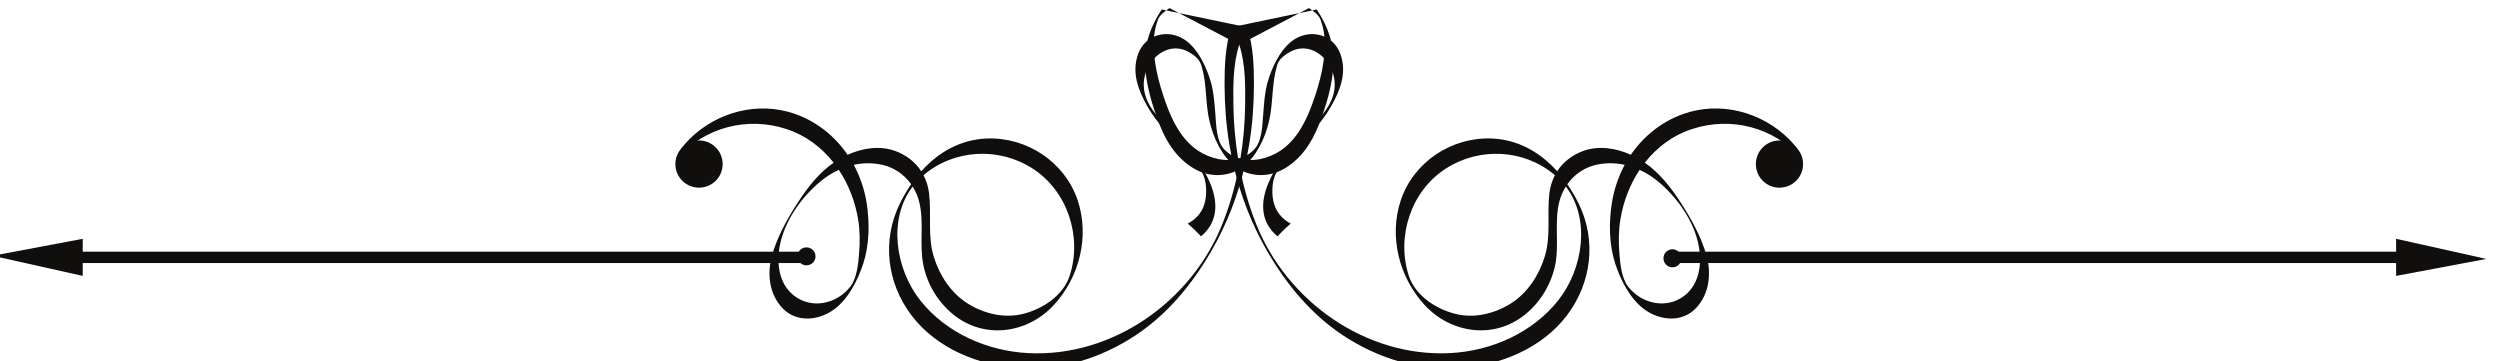 <?xml version="1.0" encoding="UTF-8" standalone="no"?>

<svg
   version="1.1"
   viewBox="0 0 2653.307 383.532"
   xmlns="http://www.w3.org/2000/svg"
>
  <g transform="translate(-3145.573,-2686.52)">
    <path
       d="m 33540.1,25407.2 c 50.6,-156.7 48.8,-332.1 46.6,-495.2 -2.6,-137.5 -14.2,-274.1 -37,-409.2 -110.2,-37.4 -241.1,-5.4 -338.6,58.7 -130.7,86.8 -205.1,236.3 -256.5,378.9 -60.3,169.4 -109.7,355.3 -93.7,536.1 4.3,44.4 14.9,87.6 29.9,129.3 14.4,40.1 59.2,70.5 92.9,93.6 m -1093.2,-1280.1 c 279,-179 397.8,-543.2 296.5,-855.7 -51.7,-158 -214.7,-264.5 -369.2,-303.8 -152.7,-39.4 -314.5,0.6 -445.2,82.5 -134.2,84.6 -223.9,223.7 -270.2,372.5 -51.2,166.3 -16.7,339.6 -38,509 -6.1,51.3 -21.5,98.9 -43.8,142.1 243.3,207.4 600.4,226.6 869.9,53.4 z m -1392.4,-401.5 c 15.3,-90.5 15.8,-183.5 8.4,-274.9 -6.3,-83.2 -17.7,-199.9 -70.4,-266.6 -106.1,-136.4 -302.4,-181 -443.9,-75.4 -138.3,102 -149.2,294.3 -108.4,446.9 47.4,179.1 171.4,349.3 312.5,466.7 45.3,38 95.5,70.1 148.4,93.7 77.5,-115.7 129.6,-251.2 153.4,-390.4 z m 2423.5,1670.4 c -88.8,-133.7 -139,-272.8 -133.7,-434.8 6.4,-164.3 58.3,-333.8 117.3,-486.1 56.2,-145 145.3,-278 284.9,-354.8 107.6,-59.5 238,-61.4 342.6,-3.6 -29.4,-145.7 -70.6,-289 -125.3,-427.3 -245.4,-620.8 -876.2,-1069.7 -1551.4,-1035.6 -328.4,17.2 -655.6,160.8 -862,421.5 -196.8,249.1 -259.6,647.5 -60,907.6 21.2,-34.3 38.7,-72.2 49.6,-112.9 45.3,-165.9 1,-344.1 35.5,-513.1 31.1,-153.6 116.2,-295 237.5,-393.9 247.7,-202 591.3,-153.6 801.8,72.2 207.1,222.8 288.9,550.9 191.9,839.4 -103.1,305.2 -404.4,503 -722.7,492 -215.3,-8.3 -391,-112.3 -525,-261.6 -46.8,72 -117,128.4 -205.1,161 -125.4,46.2 -263.1,24.7 -382.7,-29.5 -100.8,147.1 -243.6,263.8 -417.8,325.4 -295,104.9 -626.8,17.2 -845.6,-202.1 -14.1,-14.1 -28.1,-29.7 -41.5,-45.3 -20.5,-23 -36.2,-53.5 -49.9,-81.1 -1.8,-3.6 -21.8,-46.9 -4,-26 216.2,248.9 560.1,336.8 871.6,234.1 153.2,-49.7 279.6,-146.2 375.6,-268.3 -117,-80.8 -207.4,-197 -284.2,-315.1 -84.1,-129.3 -161.5,-268.3 -205.3,-416.2 -43.9,-148.1 -27.1,-316 82.5,-430.4 114.5,-118.9 293.5,-97.4 415.3,-5.1 110.2,82.3 185.1,231 227.4,359.6 50.2,153.2 52.2,322.5 28.6,480.2 -16.4,109.1 -52.1,214.6 -103.8,310.1 68.9,14.8 140,16.9 211.5,3.5 102.8,-18.5 188.9,-77.2 246.6,-158.3 -33.7,-49 -63.3,-100.1 -89.6,-153.1 -145.1,-294.5 -104.6,-633.2 92.4,-893.6 201.8,-265.1 537.1,-399.9 862.3,-421.3 327.4,-21.4 651.6,81.8 923.8,261 256.3,169.4 453.8,408.8 606.2,673.5 124.1,213.9 213,445.1 268.7,685.1 6.9,5.2 13.2,11.4 19.5,17.2 101.8,101.7 161.6,253.4 184.1,393.3 13.2,87 15.5,175.2 26.9,262.2 5.6,43.2 14.7,85.5 26.8,127.3 14.5,45.3 50.9,72.9 89.7,97.2 156.7,99 324.9,-27.6 361.1,-185.1 49.1,-214 -135.3,-357.3 -267.7,-491.9 -176,-178.6 -440.4,-543.5 -197.5,-773.2 5.1,-5.3 11.2,-9.6 17,-14 33.4,36.3 68.3,69.9 105.5,101.8 -32.6,15.7 -63,39.4 -89.3,72 -54.2,67 -64.3,158.4 -54.2,241.6 13.4,106.3 83.5,180.7 154.7,254.4 111.4,115 228.4,222.2 308.5,363.4 74.9,130.7 130.9,272.7 75.9,422.8 -56.7,153.9 -232.7,200 -365.9,116 -111.4,-70.4 -182.9,-228.2 -216.3,-349.1 -22,-80.6 -26.6,-165.2 -33.1,-247.8 -7.6,-89.9 -8.2,-219.3 -75.8,-286 -16.4,-15.8 -33.7,-29.9 -51.9,-40.2 5.6,28.1 10.7,57 15.7,85.5 25.9,155.3 37,312.7 37.8,470.5 0.7,154.6 -5.6,314.5 -53.5,463"
       style="fill:#100f0d;fill-opacity:1;fill-rule:nonzero;stroke:none"
       transform="matrix(0.133,0,0,-0.133,0,6113.107)" />
    <path
       d="m 29417.6,24454.3 c 0,-104 -84.3,-188.1 -188.4,-188.1 -104.1,0 -188.9,84.1 -188.9,188.1 0,103.9 84.8,188.6 188.9,188.6 104.1,0 188.4,-84.7 188.4,-188.6"
       style="fill:#100f0d;fill-opacity:1;fill-rule:nonzero;stroke:none"
       transform="matrix(0.133,0,0,-0.133,0,6113.107)" />
    <path
       d="m 34096.2,25699.4 c 33.9,-23.1 78.5,-53.5 92.9,-93.6 14.7,-41.7 25.8,-84.9 29.6,-129.3 16.3,-180.8 -32.6,-366.7 -93.9,-536.1 -51.2,-142.6 -125.6,-292.1 -256.3,-378.9 -96.5,-64.1 -227.4,-96.1 -338.3,-58.7 -22.1,135.1 -34.2,271.7 -36.7,409.2 -2.6,163.1 -4.1,338.5 46.6,495.2 M 36059,24365.9 c -22.3,-43.2 -36.9,-90.8 -44.1,-142.1 -20.5,-169.4 14.2,-342.7 -37.7,-509 -46.1,-148.8 -136,-287.9 -269.7,-372.5 -130.9,-81.9 -292.7,-121.9 -445.2,-82.5 -154.7,39.3 -317.3,145.8 -369.4,303.8 -101.1,312.5 16.9,676.7 296.8,855.7 268.9,173.2 626.2,154 869.3,-53.4 z m 675.9,42.3 c 53.4,-23.6 103.1,-55.7 148.4,-93.7 141.6,-117.4 265.4,-287.6 313,-466.7 40.3,-152.6 29.9,-344.9 -108.4,-446.9 -142,-105.6 -338.1,-61 -444.4,75.4 -52.2,66.7 -64.1,183.4 -70.2,266.6 -7.3,91.4 -6.5,184.4 9.2,274.9 23,139.2 75.2,274.7 152.4,390.4 z m -3258.4,1138 c -48.1,-148.5 -54.2,-308.4 -53.7,-463 0.8,-157.8 12.2,-315.2 38,-470.5 4.8,-28.5 9.9,-57.4 15.9,-85.5 -18.5,10.3 -35.9,24.4 -52.4,40.2 -67.6,66.7 -67.8,196.1 -74.9,286 -7.1,82.6 -11.7,167.2 -33.7,247.8 -33.9,120.9 -104.9,278.7 -216.5,349.1 -133,84 -309.2,37.9 -365.7,-116 -55,-150.1 1.3,-292.1 75.2,-422.8 80.8,-141.2 197.3,-248.4 309.2,-363.4 71.4,-73.7 141.1,-148.1 154.5,-254.4 10.1,-83.2 0,-174.6 -53.7,-241.6 -26.9,-32.6 -57,-56.3 -89.9,-72 37,-31.9 72.2,-65.5 106.1,-101.8 5.6,4.4 11.1,8.7 16.7,14 242.6,229.7 -22,594.6 -197.3,773.2 -132.7,134.6 -317.5,277.9 -268.1,491.9 36.2,157.5 204.6,284.1 361.6,185.1 38.5,-24.3 74.4,-51.9 88.4,-97.2 13.4,-41.8 22.2,-84.1 28.1,-127.3 11.6,-87 12.9,-175.2 26.8,-262.2 22.3,-139.9 82.1,-291.6 183.9,-393.3 6.3,-5.8 12.6,-12 19.2,-17.2 55.7,-240 144.6,-471.2 268.7,-685.1 152.4,-264.7 350.2,-504.1 606.5,-673.5 272.2,-179.2 596.4,-282.4 924.1,-261 324.9,21.4 659.9,156.2 861.5,421.3 196.8,260.4 237.8,599.1 93,893.6 -26.1,53 -56.5,104.1 -90.2,153.1 58,81.1 144.3,139.8 246.9,158.3 71.4,13.4 142.8,11.3 211.2,-3.5 -51.2,-95.5 -87.1,-201 -103.3,-310.1 -23.8,-157.7 -21.5,-327 28.3,-480.2 42.3,-128.6 117.3,-277.3 227.4,-359.6 122.6,-92.3 300.9,-113.8 415.4,5.1 109.3,114.4 126.3,282.3 82.5,430.4 -44.1,147.9 -121.1,286.9 -205.1,416.2 -77.2,118.1 -167.2,234.3 -284.9,315.1 96,122.1 222.6,218.6 376.3,268.3 311.5,102.7 654.9,14.8 871.1,-234.1 18,-20.9 -2.2,22.4 -3.7,26 -14.2,27.6 -29.4,58.1 -49.9,81.1 -13.2,15.6 -27.1,31.2 -41.3,45.3 -219.6,219.3 -550.8,307 -845.8,202.1 -174,-61.6 -316.8,-178.3 -418.1,-325.4 -119.6,54.2 -257.1,75.7 -382.7,29.5 -87.6,-32.6 -158.3,-89 -205.4,-161 -133.7,149.3 -308.9,253.3 -524.7,261.6 -318,11 -619.6,-186.8 -722.5,-492 -97.2,-288.5 -14.6,-616.6 191.8,-839.4 211.1,-225.8 553.8,-274.2 801.4,-72.2 121.8,98.9 206.4,240.3 238.6,393.9 34.2,169 -10.4,347.2 34.9,513.1 11.4,40.7 28.2,78.6 49.9,112.9 199.8,-260.1 136.8,-658.5 -60.2,-907.6 -206.7,-260.7 -533.9,-404.3 -862.1,-421.5 -675.1,-34.1 -1305.9,414.8 -1551,1035.6 -54.7,138.3 -95.8,281.6 -125.4,427.3 104.6,-57.8 234.8,-55.9 342.9,3.6 138.8,76.8 227.9,209.8 284.4,354.8 59.5,152.3 110.9,321.8 116.7,486.1 6.1,162 -44.6,301.1 -133,434.8"
       style="fill:#100f0d;fill-opacity:1;fill-rule:nonzero;stroke:none"
       transform="matrix(0.133,0,0,-0.133,0,6113.107)" />
    <path
       d="m 37662.5,24454.3 c 0,-104 83.9,-188.1 187.9,-188.1 104.9,0 188.9,84.1 188.9,188.1 0,103.9 -84,188.6 -188.9,188.6 -104,0 -187.9,-84.7 -187.9,-188.6"
       style="fill:#100f0d;fill-opacity:1;fill-rule:nonzero;stroke:none"
       transform="matrix(0.133,0,0,-0.133,0,6113.107)" />
    <path
       d="M 24264.2,23755.5 H 30095 v -90.6 h -5830.8 v 90.6"
       style="fill:#100f0d;fill-opacity:1;fill-rule:nonzero;stroke:none"
       transform="matrix(0.133,0,0,-0.133,0,6113.107)" />
    <path
       d="m 24311,23562.2 v 295.9 l -719.2,-135.3 z"
       style="fill:#100f0d;fill-opacity:1;fill-rule:nonzero;stroke:none"
       transform="matrix(0.133,0,0,-0.133,0,6113.107)" />
    <path
       d="m 30015,23717.6 c 0,40.3 31.6,72.2 71.4,72.2 39.7,0 72.4,-31.9 72.4,-72.2 0,-39.2 -32.7,-71.3 -72.4,-71.3 -39.8,0 -71.4,32.1 -71.4,71.3"
       style="fill:#100f0d;fill-opacity:1;fill-rule:nonzero;stroke:none"
       transform="matrix(0.133,0,0,-0.133,0,6113.107)" />
    <path
       d="m 42818.7,23664.9 h -5830.5 v 90.6 h 5830.5 v -90.6"
       style="fill:#100f0d;fill-opacity:1;fill-rule:nonzero;stroke:none"
       transform="matrix(0.133,0,0,-0.133,0,6113.107)" />
    <path
       d="m 42771.6,23858.1 v -295.9 l 720,135.4 z"
       style="fill:#100f0d;fill-opacity:1;fill-rule:nonzero;stroke:none"
       transform="matrix(0.133,0,0,-0.133,0,6113.107)" />
    <path
       d="m 37068.4,23702.8 c 0,-39.5 -31.9,-72.2 -71.9,-72.2 -39.7,0 -71.4,32.7 -71.4,72.2 0,39.4 31.7,72 71.4,72 40,0 71.9,-32.6 71.9,-72"
       style="fill:#100f0d;fill-opacity:1;fill-rule:nonzero;stroke:none"
       transform="matrix(0.133,0,0,-0.133,0,6113.107)" />
  </g>
</svg>
